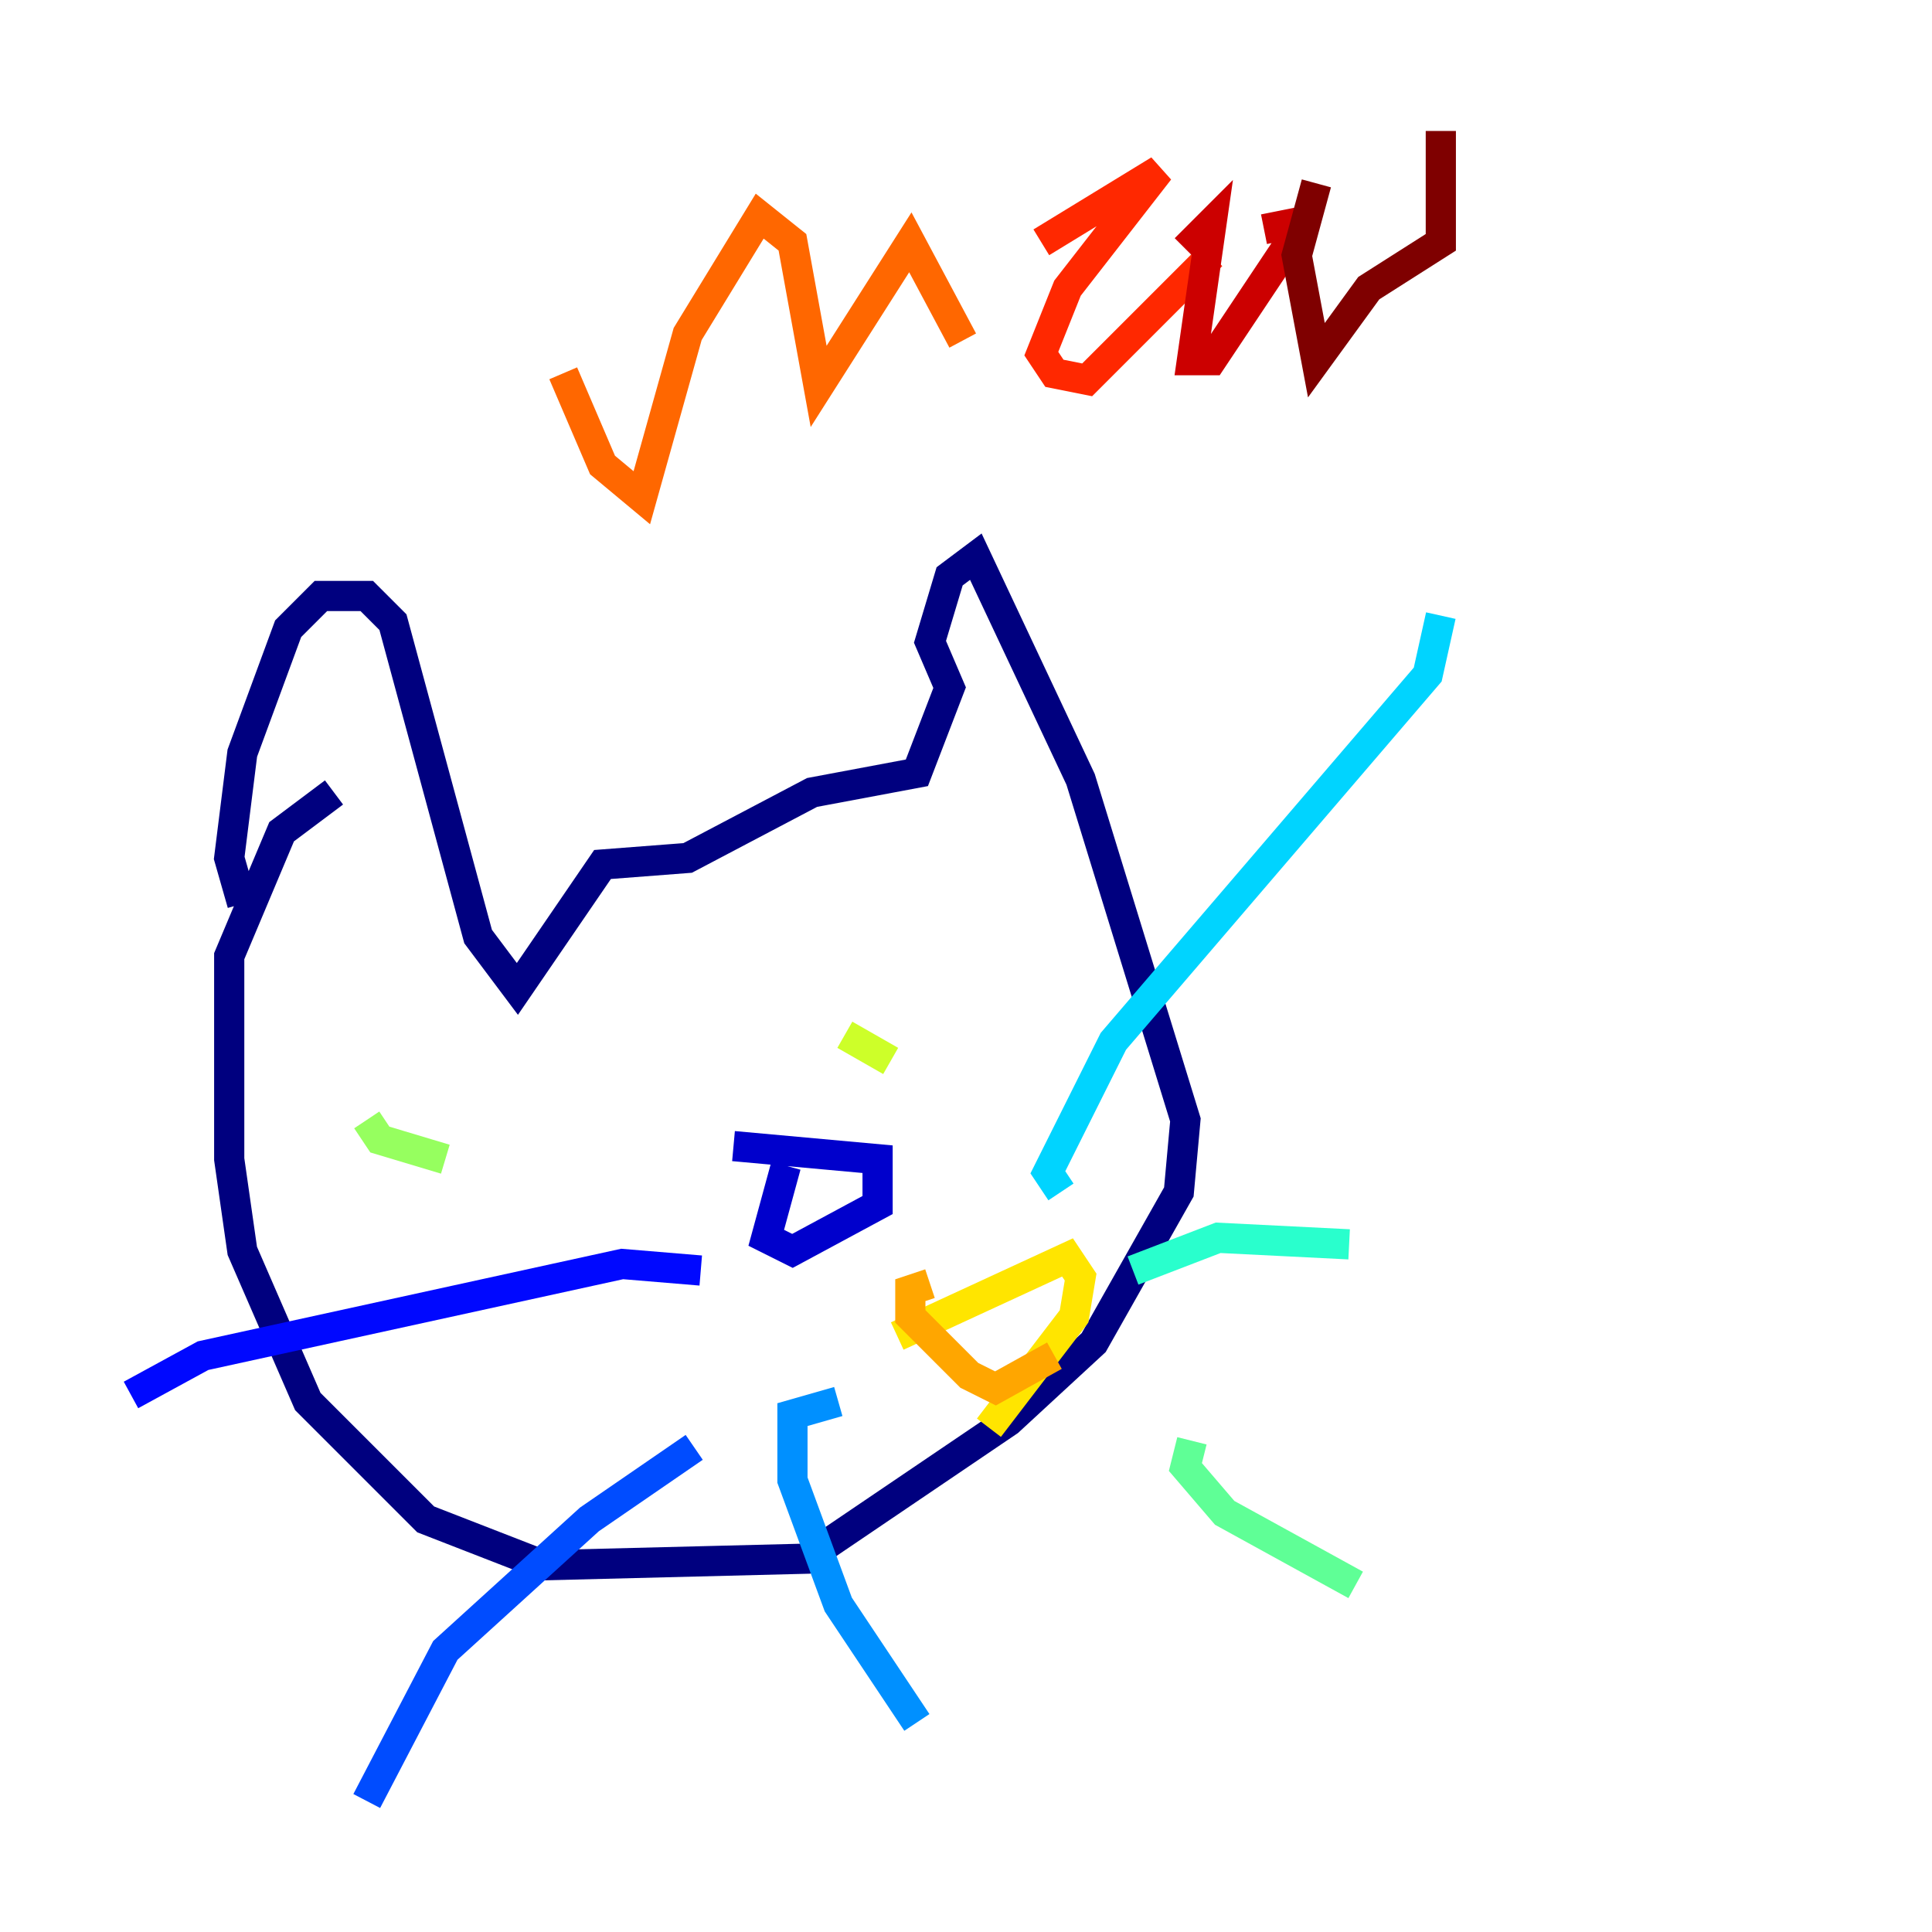 <?xml version="1.0" encoding="utf-8" ?>
<svg baseProfile="tiny" height="128" version="1.2" viewBox="0,0,128,128" width="128" xmlns="http://www.w3.org/2000/svg" xmlns:ev="http://www.w3.org/2001/xml-events" xmlns:xlink="http://www.w3.org/1999/xlink"><defs /><polyline fill="none" points="16.054,59.878 15.186,56.841 16.054,49.898 19.091,41.654 21.261,39.485 24.298,39.485 26.034,41.22 31.675,62.047 34.278,65.519 39.919,57.275 45.559,56.841 53.803,52.502 60.746,51.2 62.915,45.559 61.614,42.522 62.915,38.183 64.651,36.881 71.593,51.634 78.536,74.197 78.102,78.969 72.461,88.949 66.82,94.156 53.37,103.268 36.014,103.702 28.203,100.664 20.393,92.854 16.054,82.875 15.186,76.8 15.186,63.349 18.658,55.105 22.129,52.502" stroke="#00007f" stroke-width="2" /><polyline fill="none" points="48.597,75.932 58.142,76.8 58.142,79.837 52.502,82.875 50.766,82.007 52.068,77.234" stroke="#0000cc" stroke-width="2" /><polyline fill="none" points="46.427,84.176 41.22,83.742 13.451,89.817 8.678,92.42" stroke="#0008ff" stroke-width="2" /><polyline fill="none" points="45.993,95.891 39.051,100.664 29.505,109.342 24.298,119.322" stroke="#004cff" stroke-width="2" /><polyline fill="none" points="55.539,92.854 52.502,93.722 52.502,98.061 55.539,106.305 60.746,114.115" stroke="#0090ff" stroke-width="2" /><polyline fill="none" points="70.291,78.969 69.424,77.668 73.763,68.99 94.59,44.691 95.458,40.786" stroke="#00d4ff" stroke-width="2" /><polyline fill="none" points="75.064,84.176 80.705,82.007 89.383,82.441" stroke="#29ffcd" stroke-width="2" /><polyline fill="none" points="78.969,95.458 78.536,97.193 81.139,100.231 89.817,105.003" stroke="#5fff96" stroke-width="2" /><polyline fill="none" points="29.505,76.8 25.166,75.498 24.298,74.197" stroke="#96ff5f" stroke-width="2" /><polyline fill="none" points="59.01,70.291 55.973,68.556" stroke="#cdff29" stroke-width="2" /><polyline fill="none" points="59.444,88.515 70.725,83.308 71.593,84.61 71.159,87.214 65.519,94.59" stroke="#ffe500" stroke-width="2" /><polyline fill="none" points="61.614,85.044 60.312,85.478 60.312,87.214 64.217,91.119 65.953,91.986 69.858,89.817" stroke="#ffa600" stroke-width="2" /><polyline fill="none" points="37.315,24.732 39.919,30.807 42.522,32.976 45.559,22.129 50.332,14.319 52.502,16.054 54.237,25.6 60.312,16.054 63.783,22.563" stroke="#ff6700" stroke-width="2" /><polyline fill="none" points="68.99,16.054 76.8,11.281 70.725,19.091 68.99,23.43 69.858,24.732 72.027,25.166 80.271,16.922" stroke="#ff2800" stroke-width="2" /><polyline fill="none" points="78.536,16.488 80.271,14.752 78.969,23.864 80.271,23.864 85.478,16.054 85.912,14.752 83.742,15.186" stroke="#cc0000" stroke-width="2" /><polyline fill="none" points="87.214,12.149 85.912,16.922 87.214,23.864 90.685,19.091 95.458,16.054 95.458,8.678" stroke="#7f0000" stroke-width="2" /></svg>